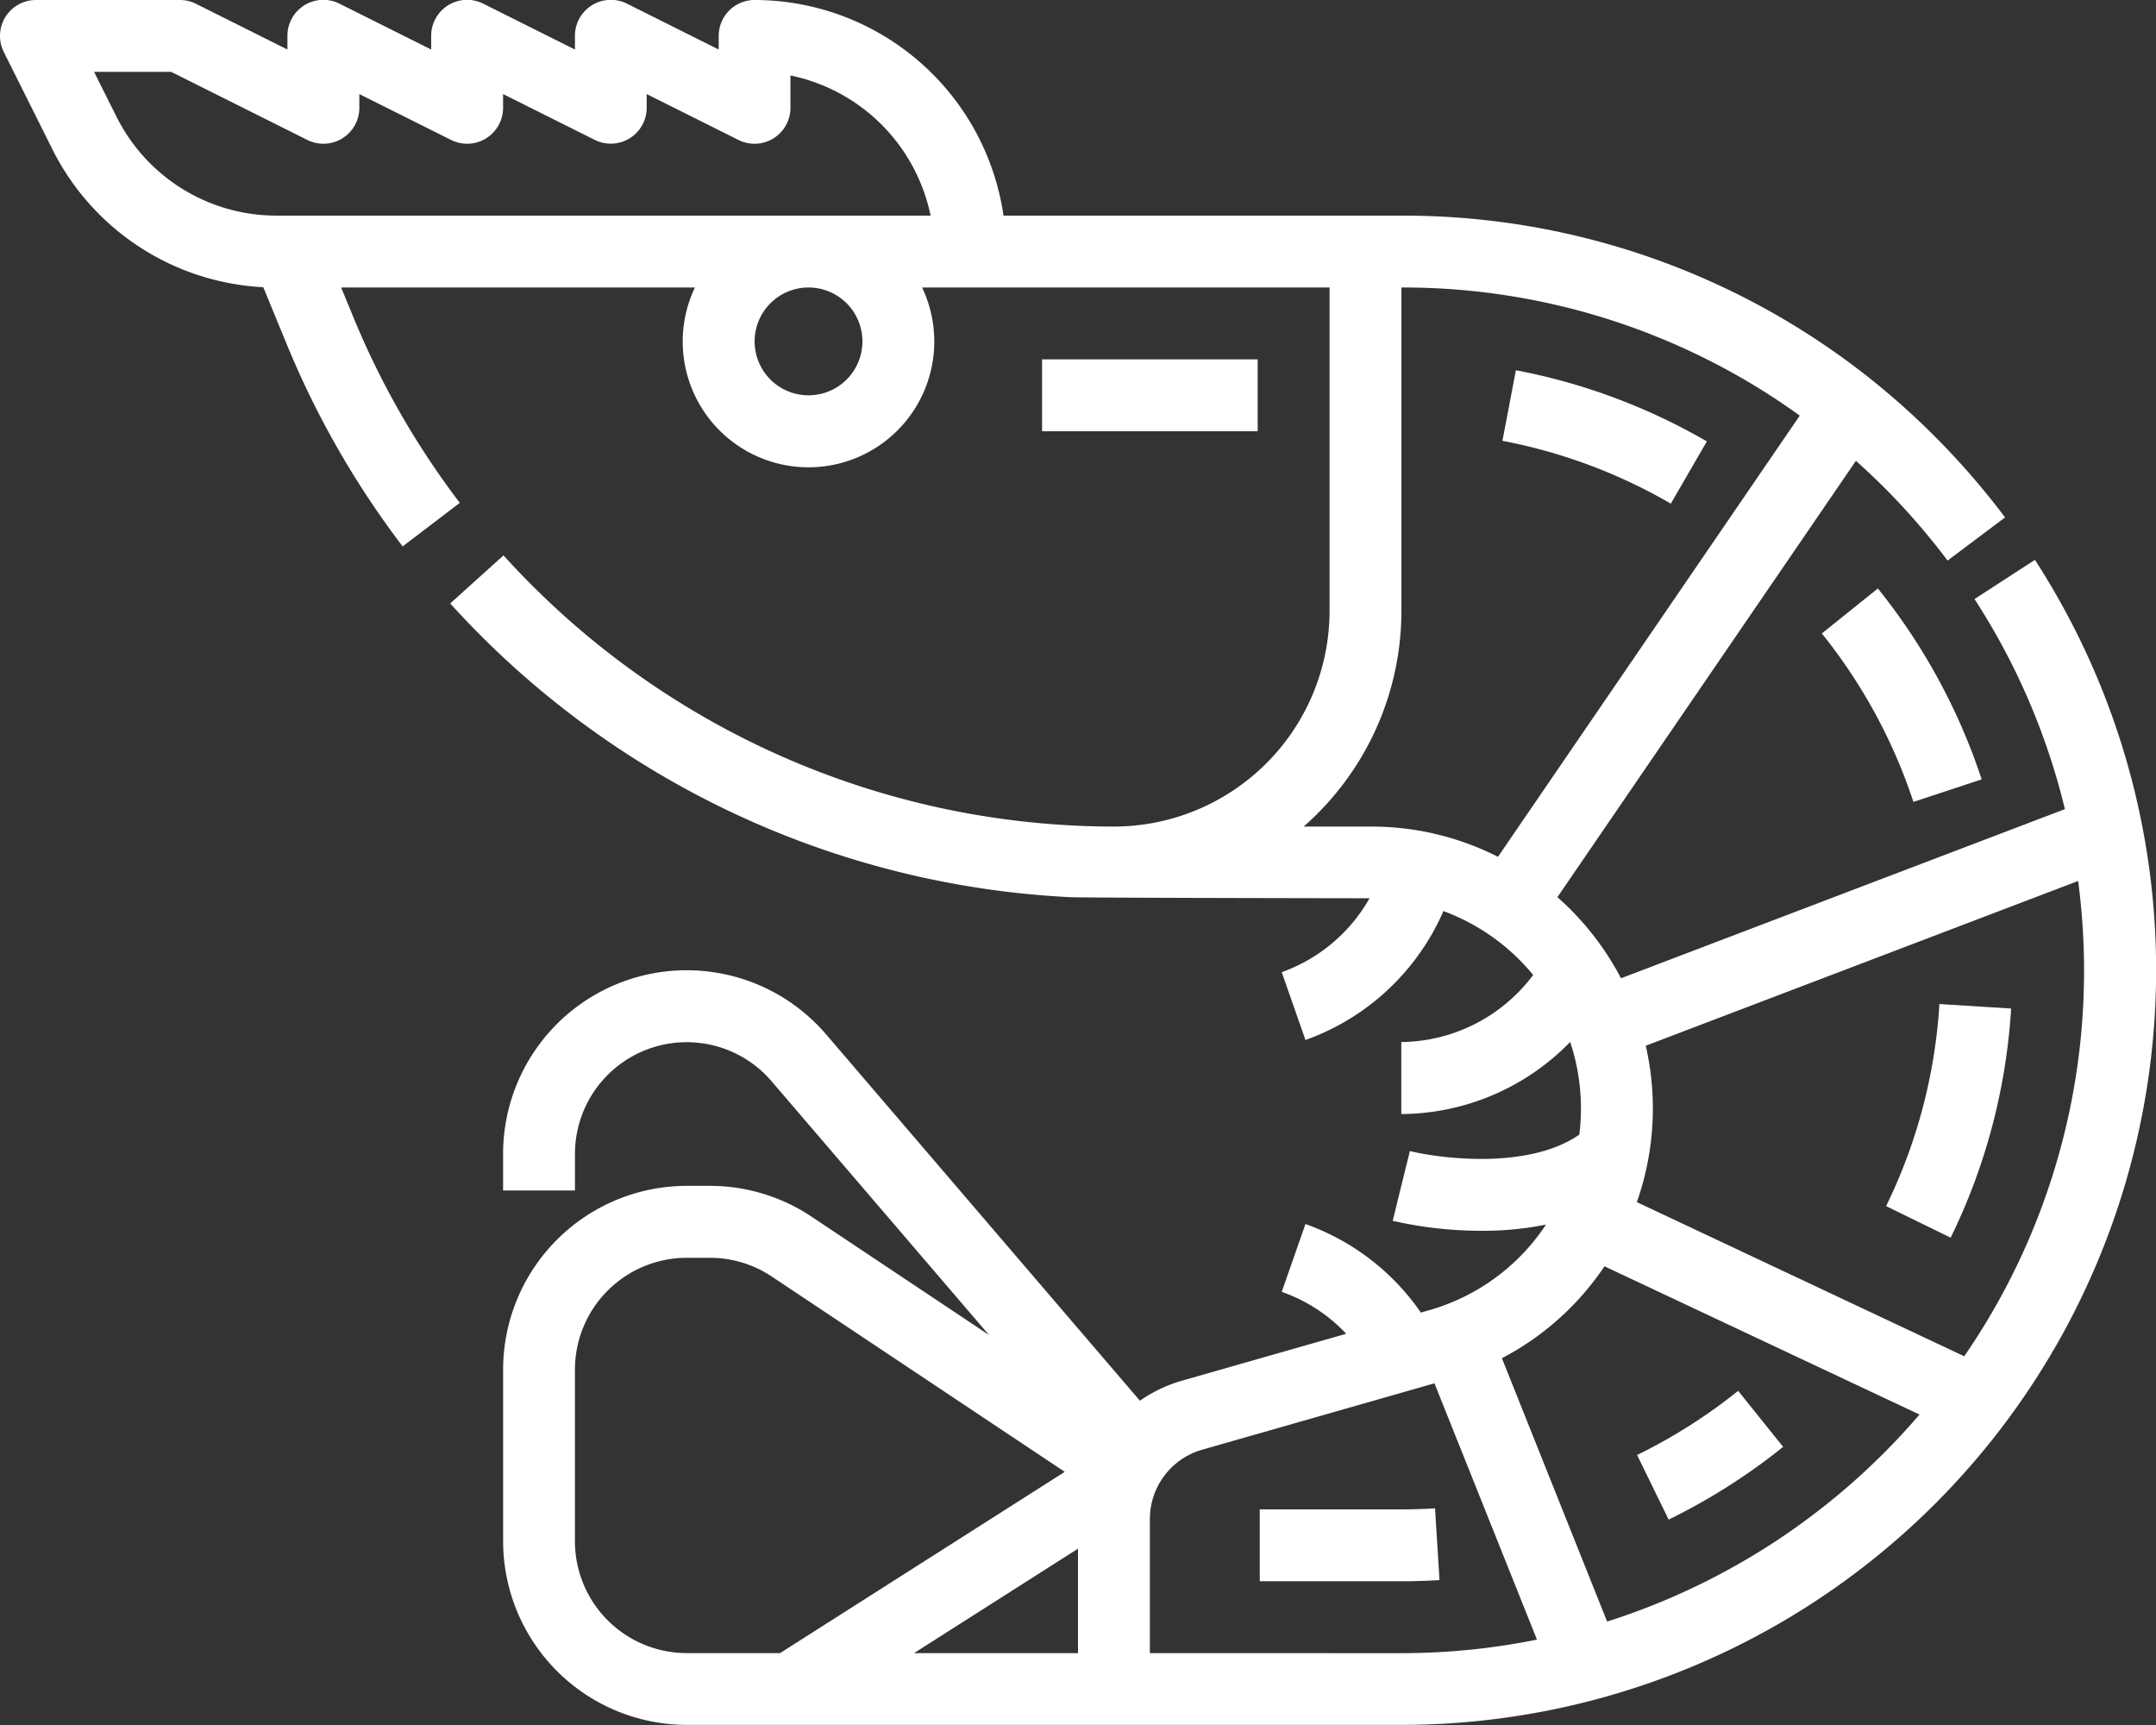 <svg id="icon" xmlns="http://www.w3.org/2000/svg" width="69.678" height="55.743" viewBox="0 0 69.678 55.743">
  <rect x="0" y="0" width="69.678" height="55.743" fill="#333333" stroke="none"/>
  <path id="Path_78" data-name="Path 78" d="M81.761,74.094l-1.948,1.264a21.939,21.939,0,0,1,2.921,6.789L68.388,87.612a9.16,9.16,0,0,0-2.055-2.621l9.647-14.1q.466.417.913.862a22.258,22.258,0,0,1,2.049,2.362L80.8,72.72a24.622,24.622,0,0,0-2.264-2.61,24.234,24.234,0,0,0-17.245-7.142H48.432A8.14,8.14,0,0,0,40.388,56a1.161,1.161,0,0,0-1.161,1.161V57.6l-2.965-1.482a1.161,1.161,0,0,0-1.681,1.039V57.6l-2.965-1.482a1.161,1.161,0,0,0-1.681,1.039V57.6l-2.965-1.482a1.161,1.161,0,0,0-1.681,1.039V57.6l-2.965-1.482A1.16,1.16,0,0,0,21.807,56H17.162a1.161,1.161,0,0,0-1.039,1.681L17.681,60.8a8.08,8.08,0,0,0,6.827,4.481l.764,1.855a28.912,28.912,0,0,0,3.741,6.521l1.847-1.408a26.59,26.59,0,0,1-3.44-6l-.394-.958H38.458a4.065,4.065,0,1,0,7.343,0H58.969V75.742A6.976,6.976,0,0,1,52,82.71a26.636,26.636,0,0,1-19.728-8.763L30.55,75.5a28.967,28.967,0,0,0,20,9.49c.092.024,9.711.037,9.711.037a5.313,5.313,0,0,1-2.838,2.388l.767,2.192a7.68,7.68,0,0,0,4.459-4.166,6.81,6.81,0,0,1,2.9,2.064,5.389,5.389,0,0,1-4.262,2.168V92a7.671,7.671,0,0,0,5.458-2.329,6.752,6.752,0,0,1,.348,2.143,6.869,6.869,0,0,1-.053.851c-1.624,1.131-4.46.78-5.474.53l-.28,1.127L61.01,95.45a12.893,12.893,0,0,0,2.871.322,10.211,10.211,0,0,0,2.083-.2q-.112.17-.235.333a6.727,6.727,0,0,1-3.551,2.436l-.258.074a7.633,7.633,0,0,0-3.73-2.861l-.767,2.192A5.2,5.2,0,0,1,59.507,99.1l-5.3,1.514a4.6,4.6,0,0,0-1.367.649L42.7,89.427A5.934,5.934,0,0,0,32.259,93.29v1.179h2.323V93.29a3.611,3.611,0,0,1,6.353-2.351l7.027,8.2L42.234,95.32a5.913,5.913,0,0,0-3.29-1h-.75a5.941,5.941,0,0,0-5.934,5.934v5.551a5.941,5.941,0,0,0,5.934,5.934h23.1a24.391,24.391,0,0,0,20.47-37.649ZM43.872,67.032A1.742,1.742,0,1,1,42.13,65.29a1.742,1.742,0,0,1,1.742,1.742Zm-18.92-4.065a5.775,5.775,0,0,1-5.194-3.21l-.718-1.435h2.492l4.4,2.2a1.161,1.161,0,0,0,1.681-1.039V59.04l2.965,1.482a1.161,1.161,0,0,0,1.681-1.039V59.04l2.965,1.482A1.161,1.161,0,0,0,36.9,59.484V59.04l2.965,1.482a1.161,1.161,0,0,0,1.681-1.039V58.439a5.825,5.825,0,0,1,4.529,4.529ZM61.291,75.742V65.29a21.9,21.9,0,0,1,12.874,4.14L64.412,83.687a9.046,9.046,0,0,0-4.1-.977h-2.18A9.268,9.268,0,0,0,61.291,75.742Zm-26.71,30.066v-5.551a3.616,3.616,0,0,1,3.612-3.612h.75a3.6,3.6,0,0,1,2,.606l9.468,6.311-9.2,5.857H38.193A3.616,3.616,0,0,1,34.581,105.808Zm16.258.237v3.375h-5.3Zm2.323,3.375v-4.34a2.33,2.33,0,0,1,1.685-2.232l7.512-2.147,3.313,8.282a22.086,22.086,0,0,1-4.381.438ZM67.939,108.4l-3.4-8.51A9.026,9.026,0,0,0,67.584,97.3q.14-.187.271-.38l10.18,4.79A22.126,22.126,0,0,1,67.939,108.4Zm11.546-8.571L68.9,94.846a9.1,9.1,0,0,0,.288-5.054l13.974-5.324a22.247,22.247,0,0,1,.191,2.888,21.938,21.938,0,0,1-3.872,12.47Z" transform="translate(-16 -56)" fill="#fff"/>
  <path id="Path_79" data-name="Path 79" d="M260.7,173.128c-.36.022-.726.034-1.089.034h-4.576v2.323h4.575c.411,0,.826-.013,1.234-.038Zm6.53-1.723,1.02,2.087a19.826,19.826,0,0,0,3.7-2.35l-1.454-1.811a17.489,17.489,0,0,1-3.267,2.074ZM277,156.832a17.227,17.227,0,0,1-1.723,6.53l2.087,1.02a19.539,19.539,0,0,0,1.954-7.405Zm-3.8-11.975a17.344,17.344,0,0,1,2.96,5.443l2.206-.728a19.66,19.66,0,0,0-3.355-6.169Zm-3.716-6.206a19.581,19.581,0,0,0-6.171-2.3l-.435,2.281a17.265,17.265,0,0,1,5.442,2.03ZM248,136h6.968v2.323H248Z" transform="translate(-214.322 -124.387)" fill="#fff"/>
</svg>
